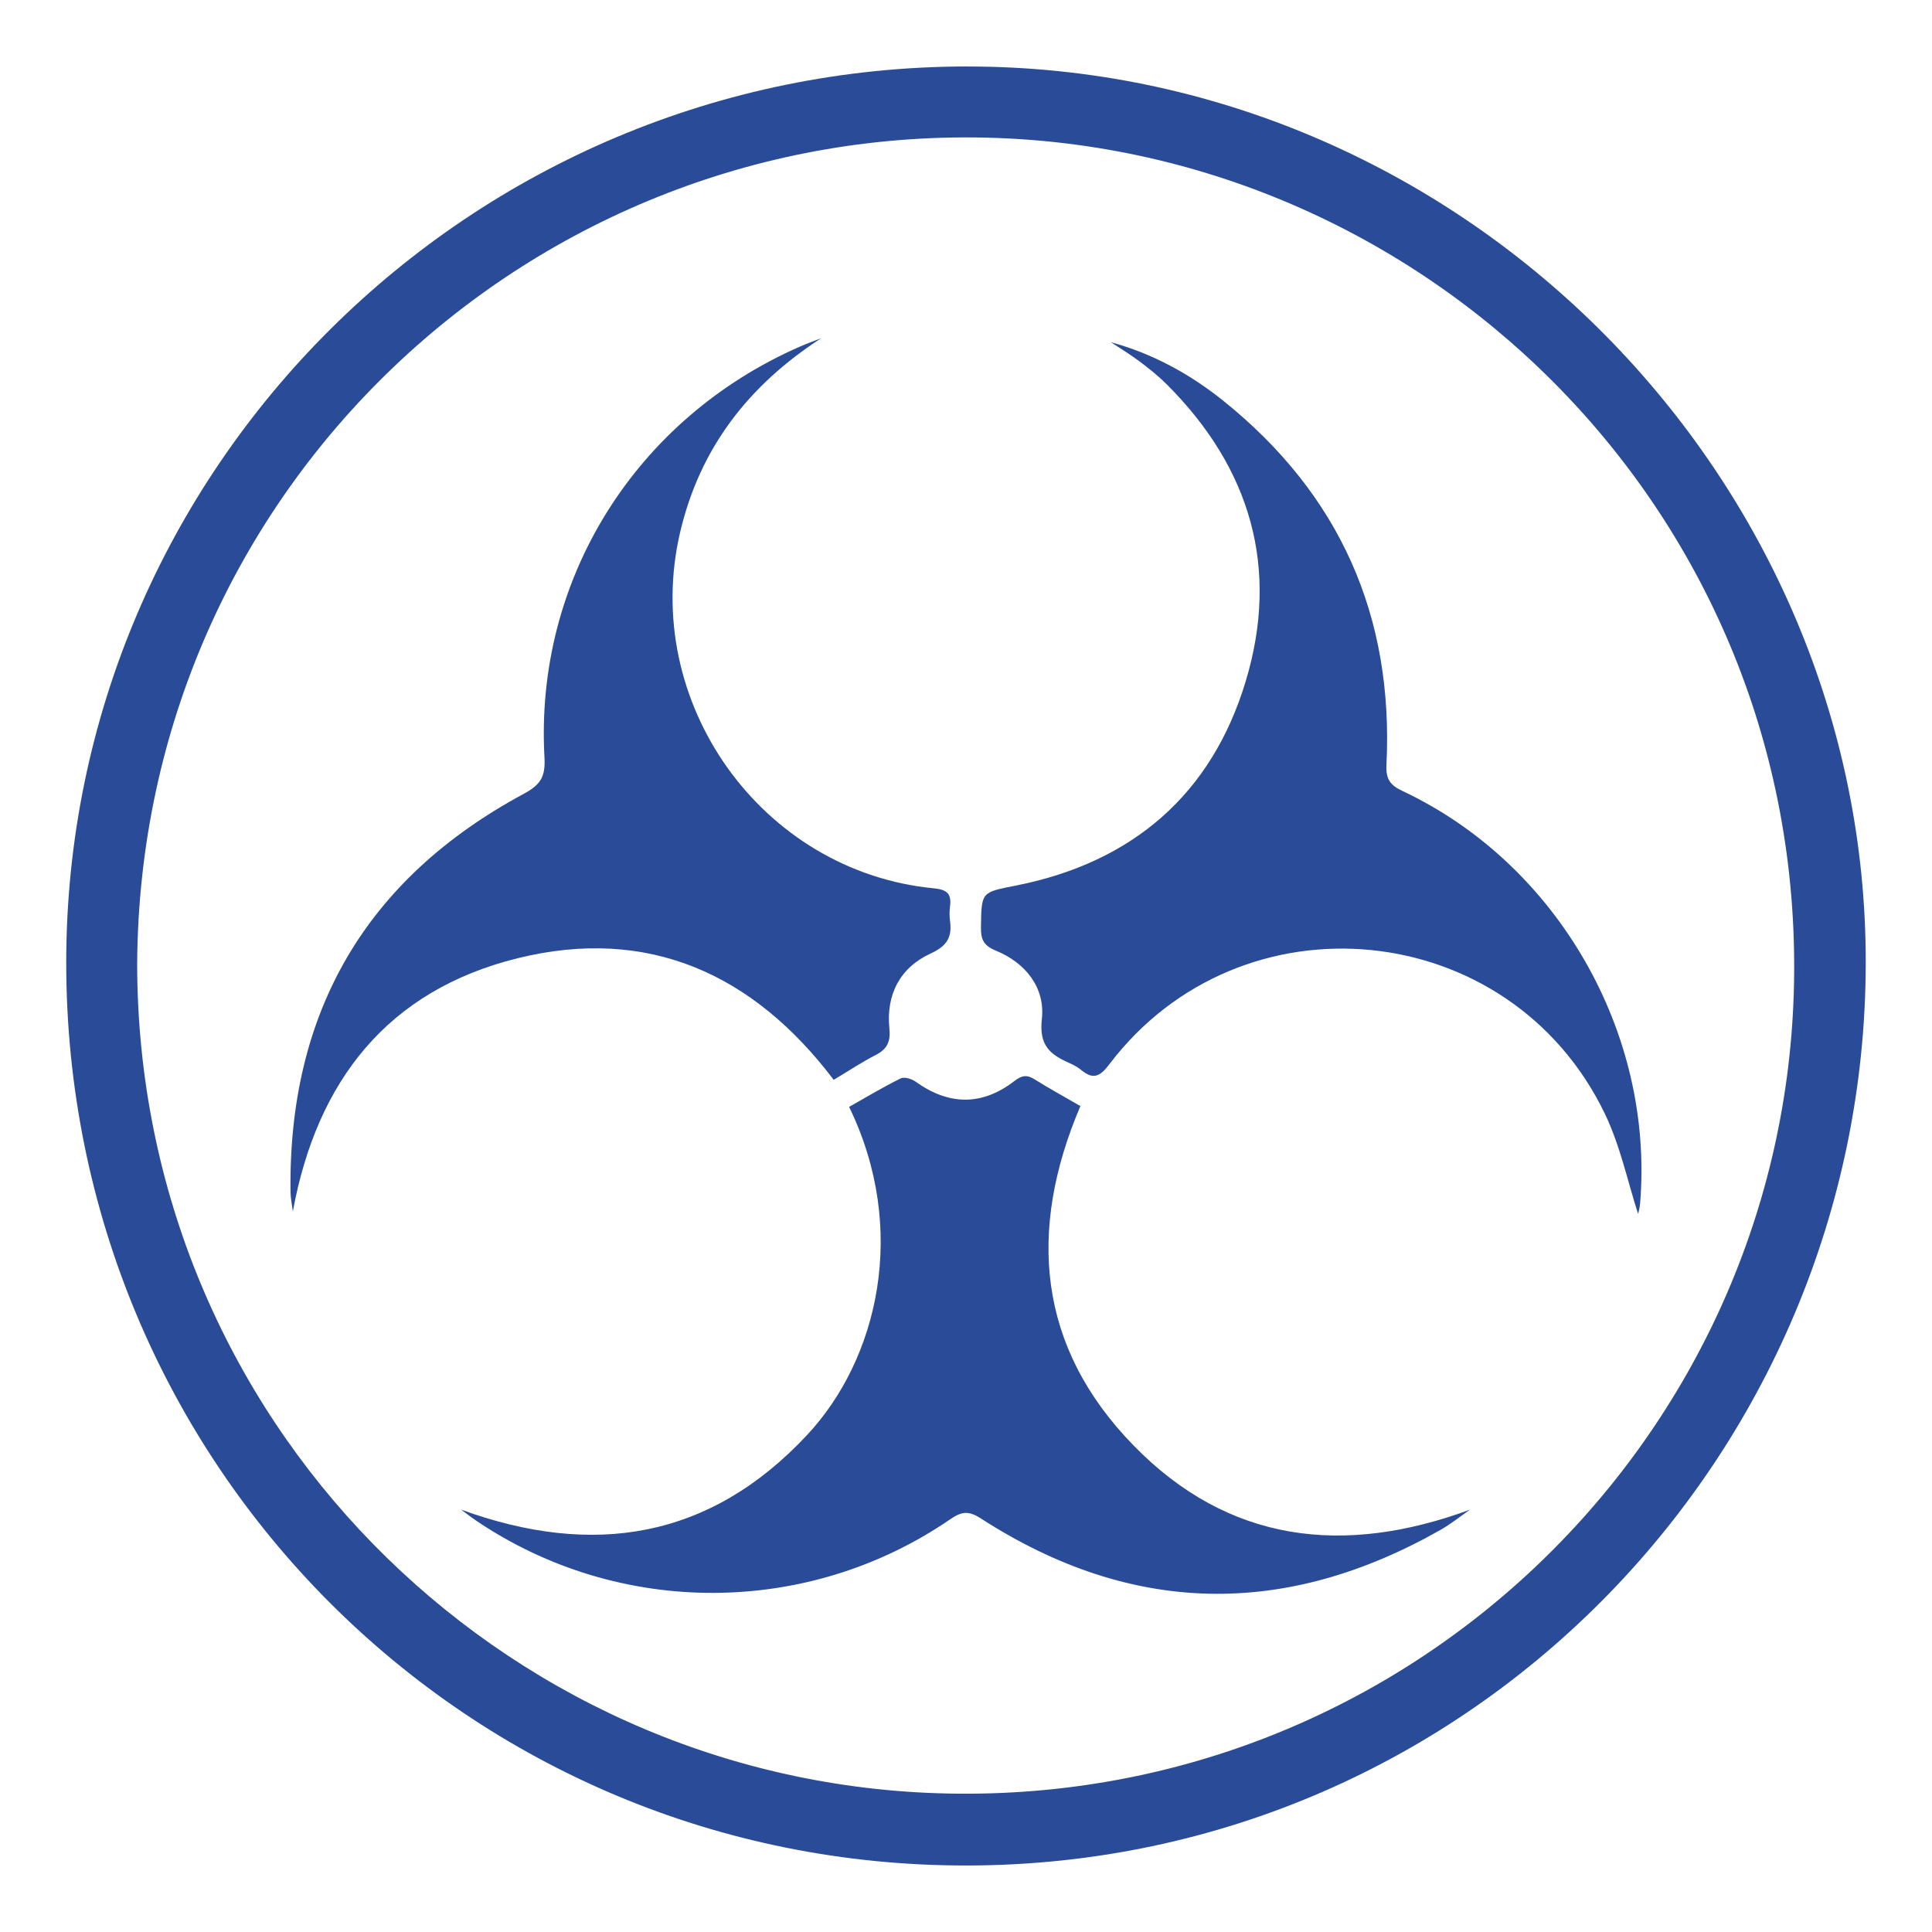 <?xml version="1.0" encoding="UTF-8"?>
<svg id="Layer_1" data-name="Layer 1" xmlns="http://www.w3.org/2000/svg" viewBox="0 0 500 500">
  <defs>
    <style>
      .cls-1 {
        fill: #2a4c98;
        strokeWidth: 0px;
      }
    </style>
  </defs>
  <path class="cls-1" d="M250.25,17.21c126.68-.1,231.23,104.06,232.59,229.22,1.39,128.11-101.38,236.06-232.34,236.36-129.43.29-233.35-103.95-233.36-233.64,0-127.9,104.46-231.84,233.11-231.95ZM35.5,249.46c.09,117.87,93.67,210.9,207.12,214.63,119.77,3.94,217.86-90.09,221.6-206.85,3.88-121.58-91.8-217.48-206.44-221.54C138.08,31.45,36.19,126.43,35.5,249.46Z"/>
  <g>
    <path class="cls-1" d="M119.39,390.71c34.13,12.42,64.41,7.59,89.57-19.43,18.23-19.57,26.21-53.08,10.79-84.82,4.4-2.48,8.77-5.12,13.34-7.37.95-.47,2.87.12,3.88.85,8.61,6.18,17.2,6.28,25.58-.19,1.89-1.46,3.21-1.67,5.2-.42,3.84,2.41,7.83,4.58,11.86,6.92-13.76,32.28-11.09,62.33,13.71,87.79,24.67,25.33,54.5,28.67,87.12,16.66-2.5,1.73-4.88,3.66-7.51,5.16-40.28,22.92-80.08,22.3-119.14-2.92-3.17-2.05-4.99-1.73-7.86.24-36.88,25.3-85.65,25.39-122.66.39-1.33-.9-2.59-1.89-3.89-2.84Z"/>
    <path class="cls-1" d="M212.51,87.54c-18.77,12.17-31.35,28.38-36.47,50.12-10.35,43.93,20.96,87.97,65.74,92.25,3.54.34,4.48,1.59,4.08,4.74-.15,1.2-.16,2.45,0,3.64.58,4.21-.71,6.51-5.03,8.49-7.89,3.62-11.54,10.61-10.66,19.37.34,3.37-.51,5.32-3.5,6.86-3.64,1.87-7.06,4.15-10.91,6.45-20.78-27.45-48.04-39.81-81.79-31.47-33.59,8.3-51.97,31.69-58.18,65.54-.21-1.72-.59-3.44-.61-5.16-.55-46.38,19.45-80.86,60.29-102.89,4.41-2.38,5.72-4.38,5.44-9.44-2.58-46.02,23.56-87.76,66.22-106.39,1.76-.77,3.58-1.41,5.37-2.11Z"/>
    <path class="cls-1" d="M287.45,88.55c10.81,2.94,20.48,8.22,29.14,15.17,30.11,24.18,44.14,55.7,42.22,94.22-.18,3.68.93,5.25,4.18,6.78,40.05,18.86,65.13,62.55,61.47,106.73-.11,1.29-.49,2.56-.52,2.71-2.66-8.18-4.59-17.61-8.64-26-24.58-50.89-94.14-57.67-128.25-12.67-2.35,3.1-4.12,4-7.19,1.46-.92-.76-2.03-1.36-3.13-1.85-4.95-2.19-7.87-4.51-7.1-11.37.91-8.07-4.17-14.53-11.89-17.7-3.18-1.3-3.91-2.9-3.87-6,.13-9.36.08-9.06,9.16-10.87,30.07-5.98,50.55-23.6,59.36-52.85,8.83-29.3,1.24-55.2-20.44-76.84-2.14-2.14-4.54-4.06-6.96-5.88-2.41-1.81-5.01-3.38-7.53-5.05Z"/>
  </g>
</svg>